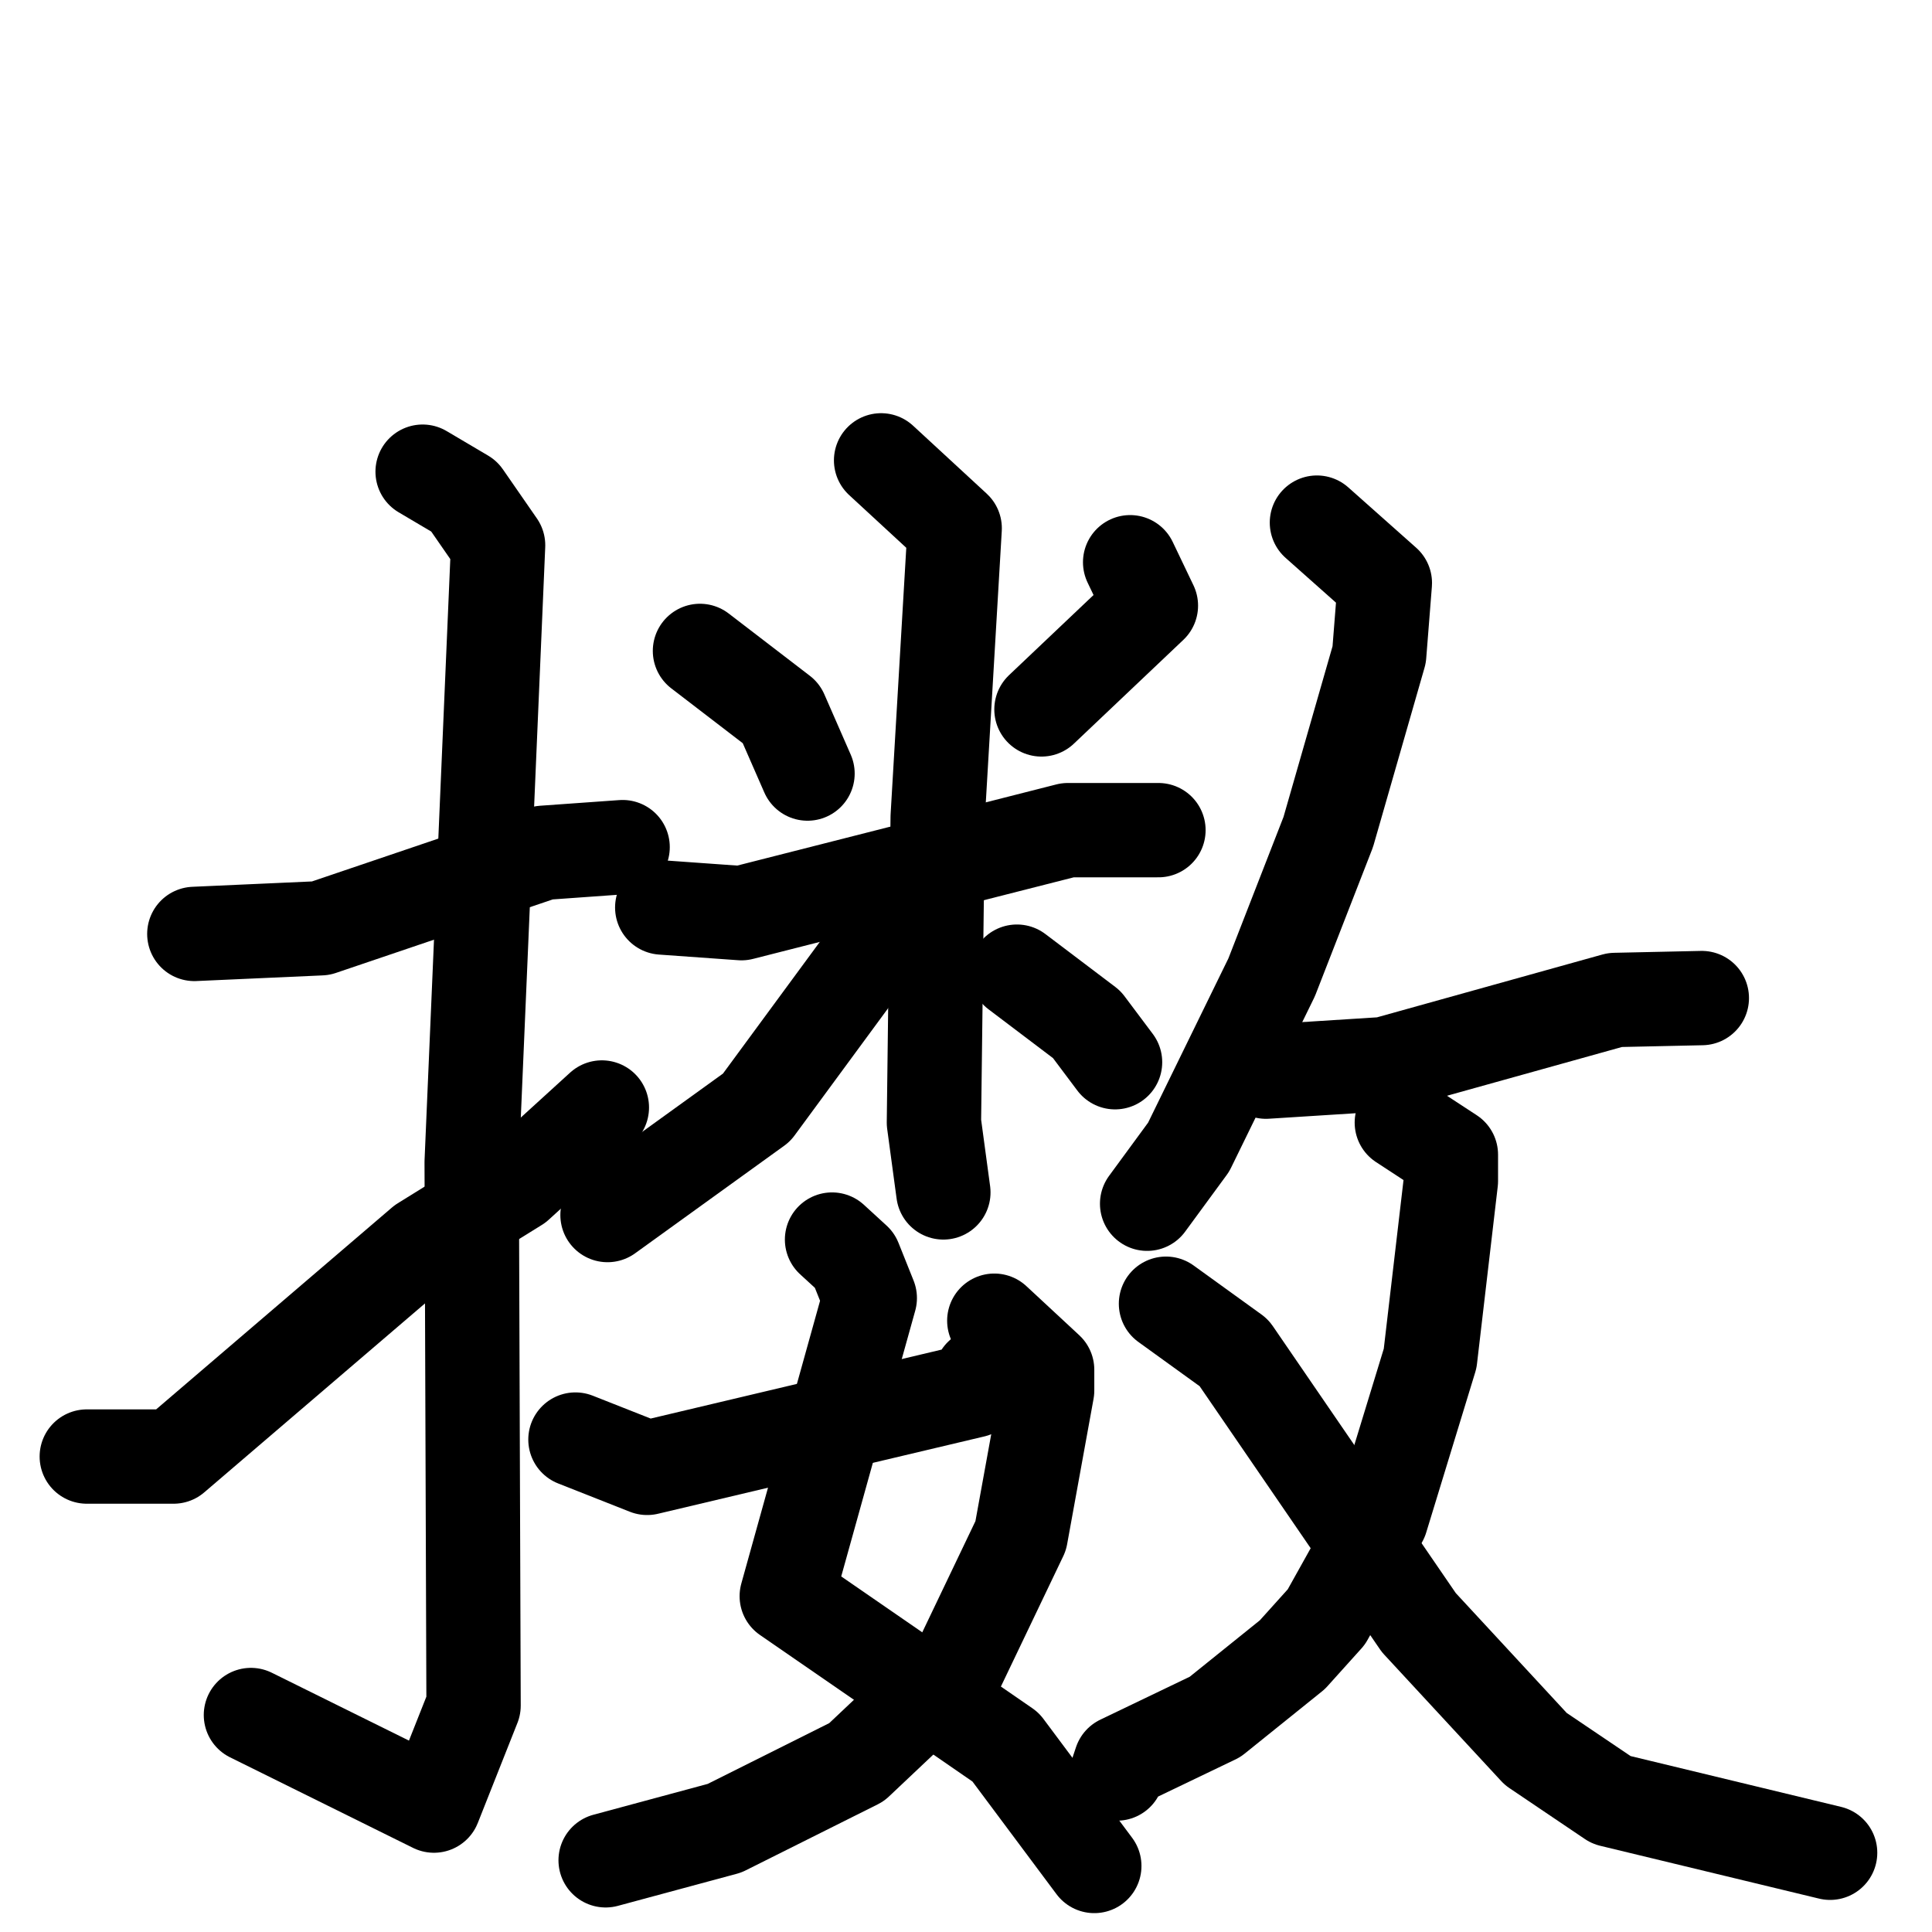 <svg xmlns="http://www.w3.org/2000/svg" viewBox="0 0 1024 1024">
  <g style="fill:none;stroke:#000000;stroke-width:50;stroke-linecap:round;stroke-linejoin:round;" transform="scale(1, 1) translate(0, 0)">
    <path d="M 103.0,495.0 L 170.0,492.0 L 288.0,452.0 L 330.0,449.0"/>
    <path d="M 224.0,250.0 L 246.0,263.0 L 264.0,289.0 L 250.0,616.0 L 251.0,904.0 L 230.0,957.0 L 133.0,909.0"/>
    <path d="M 46.0,772.0 L 92.0,772.0 L 224.0,659.0 L 274.0,628.0 L 319.0,587.0"/>
    <path d="M 371.0,345.0 L 414.0,378.0 L 428.0,410.0"/>
    <path d="M 599.0,298.0 L 610.0,321.0 L 552.0,376.0"/>
    <path d="M 351.0,481.0 L 393.0,484.0 L 566.0,440.0 L 614.0,440.0"/>
    <path d="M 467.0,244.0 L 506.0,280.0 L 497.0,433.0 L 495.0,595.0 L 500.0,632.0"/>
    <path d="M 476.0,485.0 L 401.0,587.0 L 322.0,644.0"/>
    <path d="M 539.0,515.0 L 576.0,543.0 L 591.0,563.0"/>
    <path d="M 441.0,657.0 L 453.0,668.0 L 461.0,688.0 L 417.0,846.0 L 533.0,926.0 L 580.0,989.0"/>
    <path d="M 527.0,700.0 L 555.0,726.0 L 555.0,737.0 L 541.0,814.0 L 508.0,883.0 L 454.0,934.0 L 384.0,969.0 L 321.0,986.0"/>
    <path d="M 305.0,763.0 L 343.0,778.0 L 516.0,737.0 L 520.0,729.0"/>
    <path d="M 698.0,277.0 L 734.0,309.0 L 731.0,347.0 L 704.0,441.0 L 674.0,518.0 L 630.0,608.0 L 608.0,638.0"/>
    <path d="M 671.0,568.0 L 734.0,564.0 L 856.0,530.0 L 902.0,529.0"/>
    <path d="M 743.0,595.0 L 769.0,612.0 L 769.0,626.0 L 758.0,720.0 L 732.0,805.0 L 703.0,857.0 L 685.0,877.0 L 644.0,910.0 L 594.0,934.0 L 592.0,940.0"/>
    <path d="M 618.0,691.0 L 654.0,717.0 L 752.0,860.0 L 814.0,927.0 L 854.0,954.0 L 970.0,982.0"/>
  </g>
</svg>
